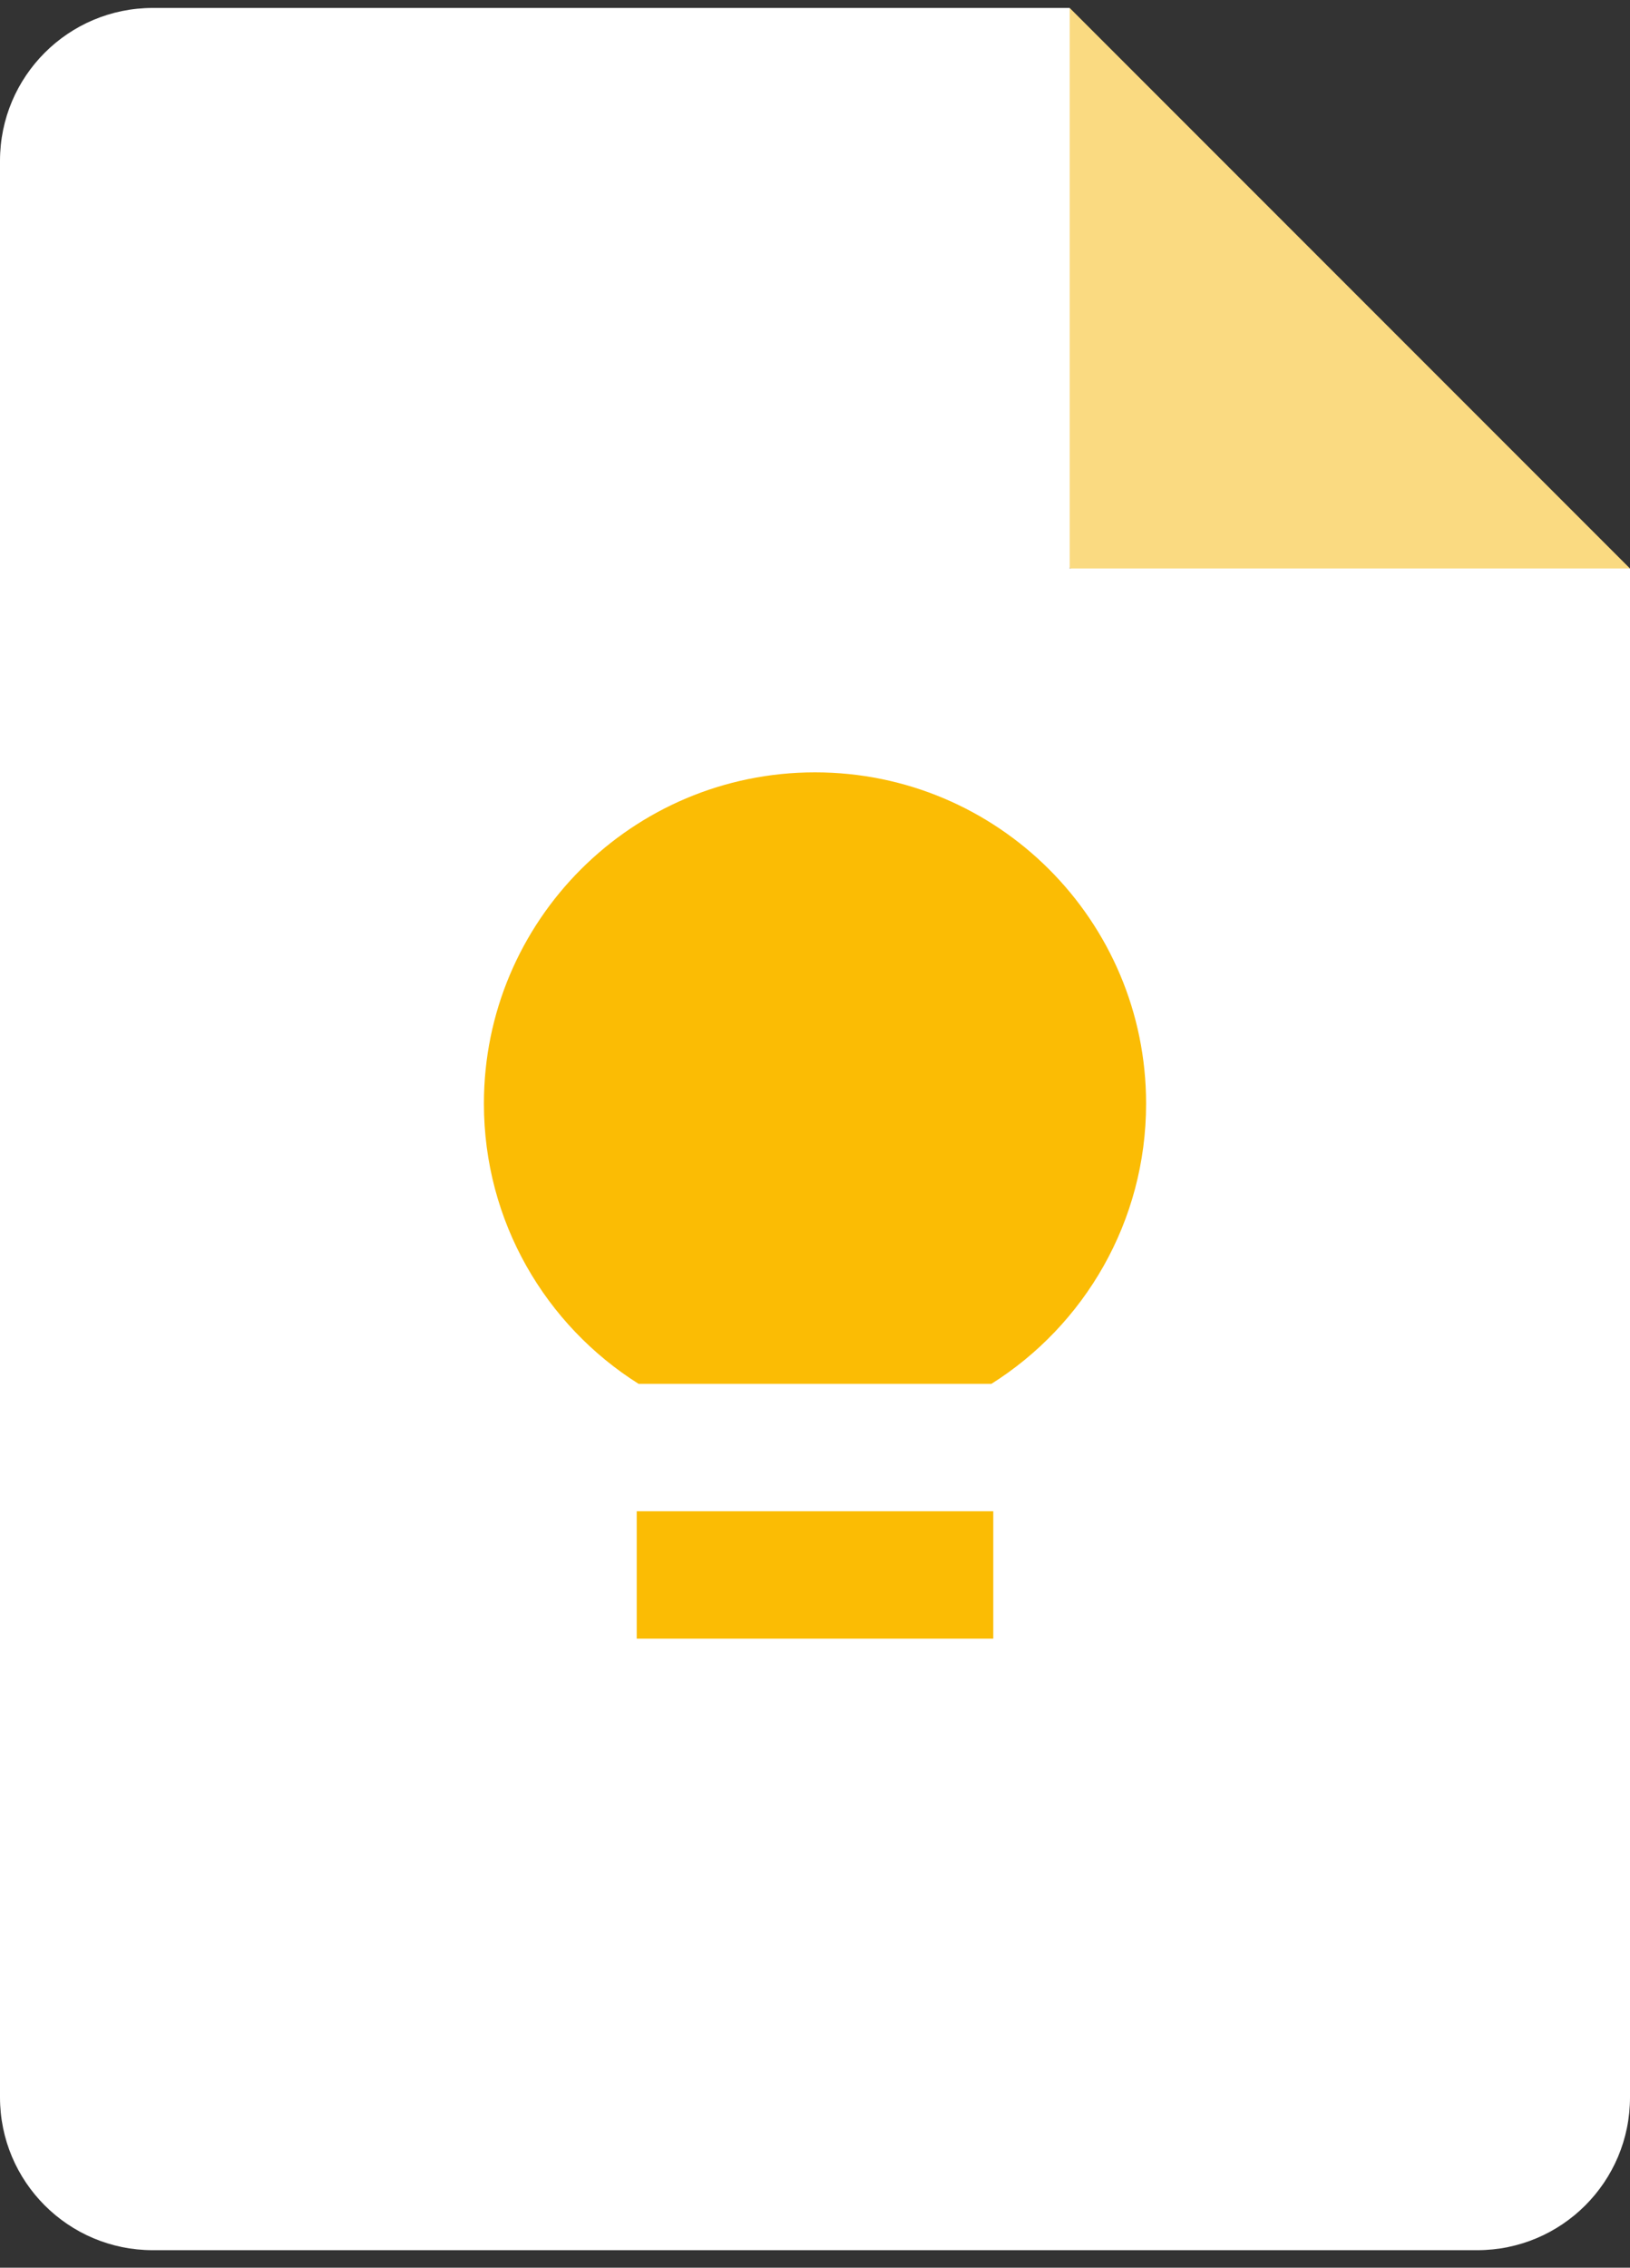 <svg width="64" height="89" viewBox="0 0 64 89" fill="none" xmlns="http://www.w3.org/2000/svg">
<rect x="0" y="0" width="64" height="89" fill="#333333" stroke="none"/>
<g clip-path="url(#clip0_575_470)">
<path d="M42 22.312L54.065 24.593L64 22.312L42 0.312L38.965 10.742L42 22.312Z" fill="#FADA81"/>
<path d="M42 22.312V0.312H6C2.685 0.312 0 2.998 0 6.312V82.312C0 85.627 2.685 88.312 6 88.312H58C61.315 88.312 64 85.627 64 82.312V22.312H42Z" fill="white"/>
<path d="M39 64.312H25V59.312H39V64.312ZM38.925 54.312H25.075C21.425 52.013 19 47.947 19 43.312C19 36.133 24.82 30.312 32 30.312C39.18 30.312 45 36.133 45 43.312C45 47.947 42.575 52.013 38.925 54.312Z" fill="#FBBC04"/>
</g>
<defs>
<clipPath id="clip0_575_470">
<rect width="64" height="88" fill="white" transform="translate(0 0.312)"/>
</clipPath>
</defs>
</svg>
